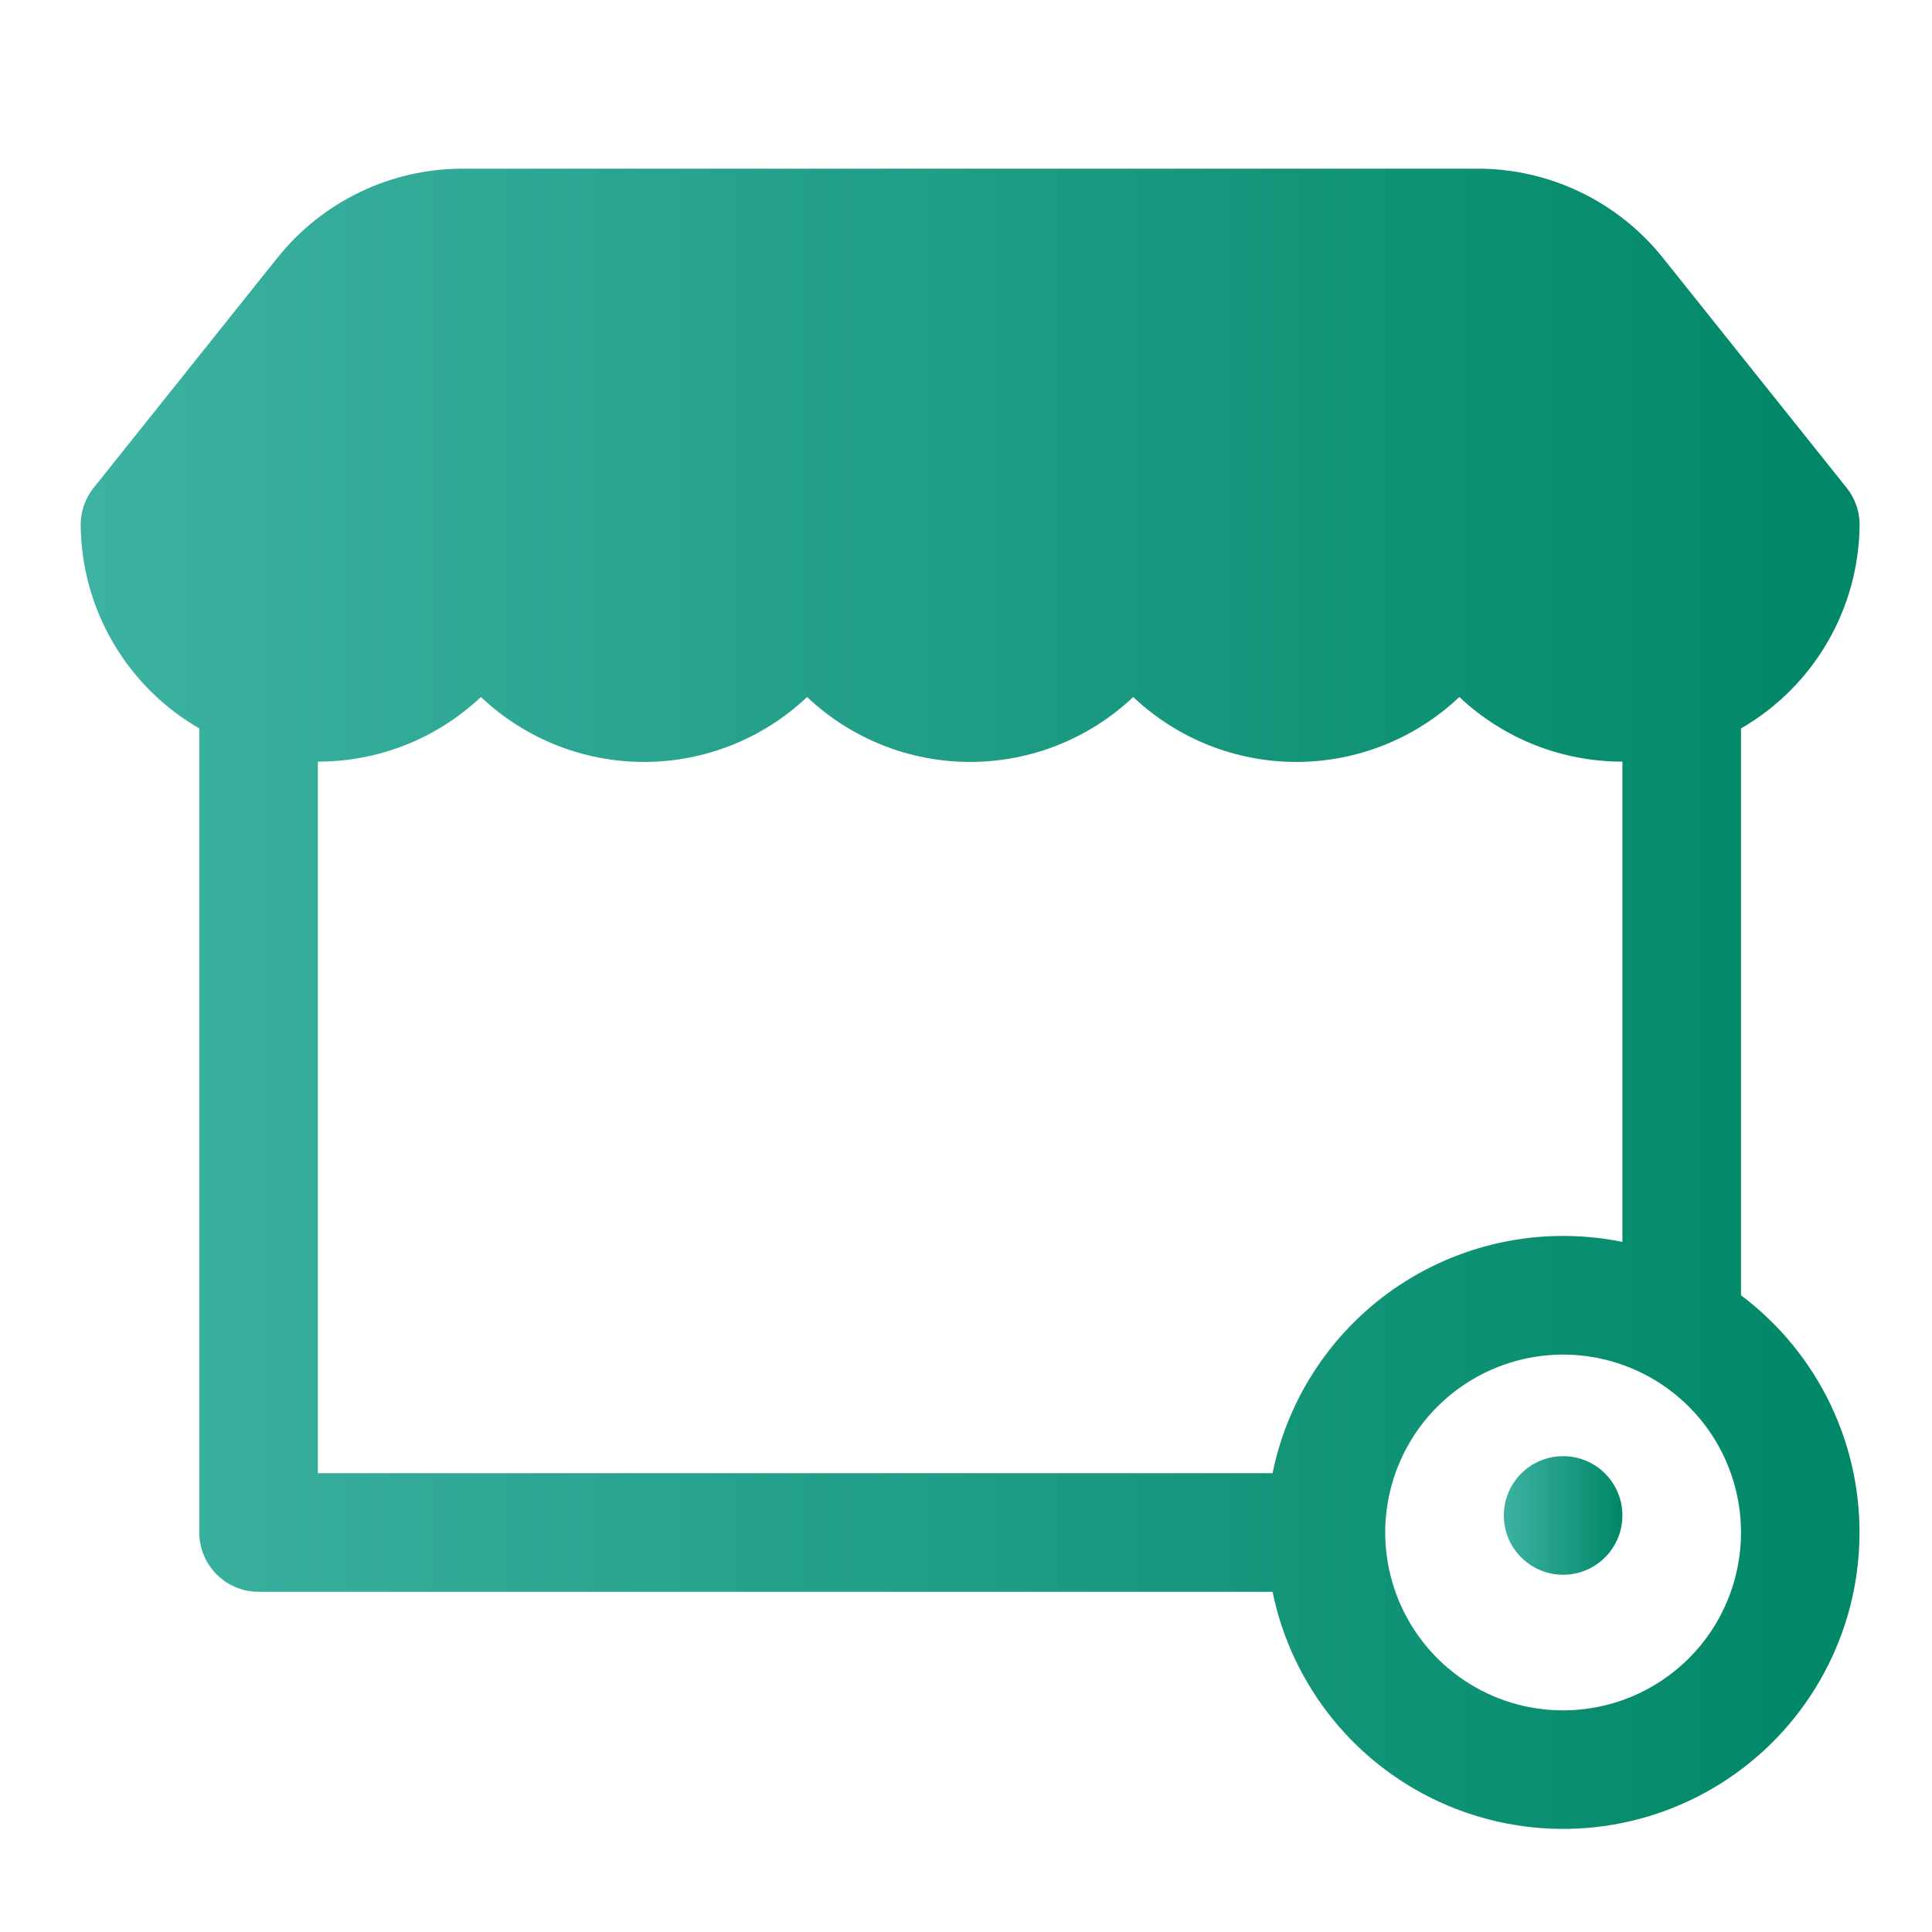 <svg width="56" height="56" viewBox="0 0 56 56" fill="none" xmlns="http://www.w3.org/2000/svg">
<path d="M50.464 37.545V21.114C51.503 20.514 52.367 19.652 52.97 18.615C53.573 17.578 53.894 16.401 53.901 15.201C53.899 14.813 53.766 14.438 53.523 14.136L48.195 7.467C47.551 6.663 46.735 6.014 45.807 5.568C44.879 5.121 43.862 4.889 42.833 4.889H13.408C12.378 4.889 11.361 5.121 10.433 5.568C9.505 6.014 8.689 6.663 8.045 7.467L2.717 14.136C2.474 14.438 2.341 14.813 2.339 15.201C2.346 16.401 2.667 17.578 3.27 18.615C3.873 19.652 4.737 20.514 5.776 21.114V44.42C5.776 44.876 5.957 45.313 6.28 45.635C6.602 45.958 7.039 46.139 7.495 46.139H36.886C37.164 47.502 37.77 48.777 38.65 49.855C39.53 50.932 40.659 51.78 41.939 52.325C43.219 52.87 44.613 53.096 46 52.984C47.387 52.872 48.726 52.424 49.901 51.68C51.077 50.936 52.055 49.917 52.75 48.712C53.445 47.507 53.837 46.15 53.892 44.76C53.948 43.37 53.665 41.987 53.068 40.73C52.47 39.473 51.577 38.38 50.464 37.545ZM9.214 22.076C10.971 22.079 12.662 21.408 13.94 20.203C15.217 21.412 16.909 22.085 18.667 22.085C20.425 22.085 22.117 21.412 23.394 20.203C24.67 21.412 26.362 22.085 28.12 22.085C29.878 22.085 31.57 21.412 32.847 20.203C34.123 21.412 35.815 22.085 37.573 22.085C39.331 22.085 41.023 21.412 42.3 20.203C43.578 21.408 45.269 22.079 47.026 22.076V35.998C45.92 35.772 44.781 35.766 43.672 35.981C42.564 36.196 41.509 36.626 40.567 37.249C39.626 37.871 38.816 38.673 38.184 39.609C37.552 40.544 37.111 41.595 36.886 42.701H9.214V22.076ZM45.308 49.576C44.288 49.576 43.291 49.274 42.443 48.707C41.595 48.141 40.934 47.335 40.544 46.393C40.154 45.451 40.051 44.414 40.25 43.414C40.449 42.414 40.941 41.495 41.662 40.774C42.383 40.053 43.301 39.562 44.302 39.363C45.302 39.164 46.339 39.266 47.281 39.656C48.223 40.046 49.028 40.707 49.595 41.555C50.161 42.403 50.464 43.4 50.464 44.42C50.464 45.787 49.921 47.099 48.954 48.066C47.987 49.033 46.675 49.576 45.308 49.576Z" fill="url(#paint0_linear_443_736)"/>
<path d="M45.308 45.645C46.257 45.645 47.026 44.876 47.026 43.926C47.026 42.977 46.257 42.208 45.308 42.208C44.358 42.208 43.589 42.977 43.589 43.926C43.589 44.876 44.358 45.645 45.308 45.645Z" fill="url(#paint1_linear_443_736)"/>
<defs>
<linearGradient id="paint0_linear_443_736" x1="2.339" y1="28.95" x2="53.901" y2="28.95" gradientUnits="userSpaceOnUse">
<stop stop-color="#3DB2A2"/>
<stop offset="1" stop-color="#008767"/>
</linearGradient>
<linearGradient id="paint1_linear_443_736" x1="43.589" y1="43.926" x2="47.026" y2="43.926" gradientUnits="userSpaceOnUse">
<stop stop-color="#3DB2A2"/>
<stop offset="1" stop-color="#008767"/>
</linearGradient>
</defs>
</svg>
